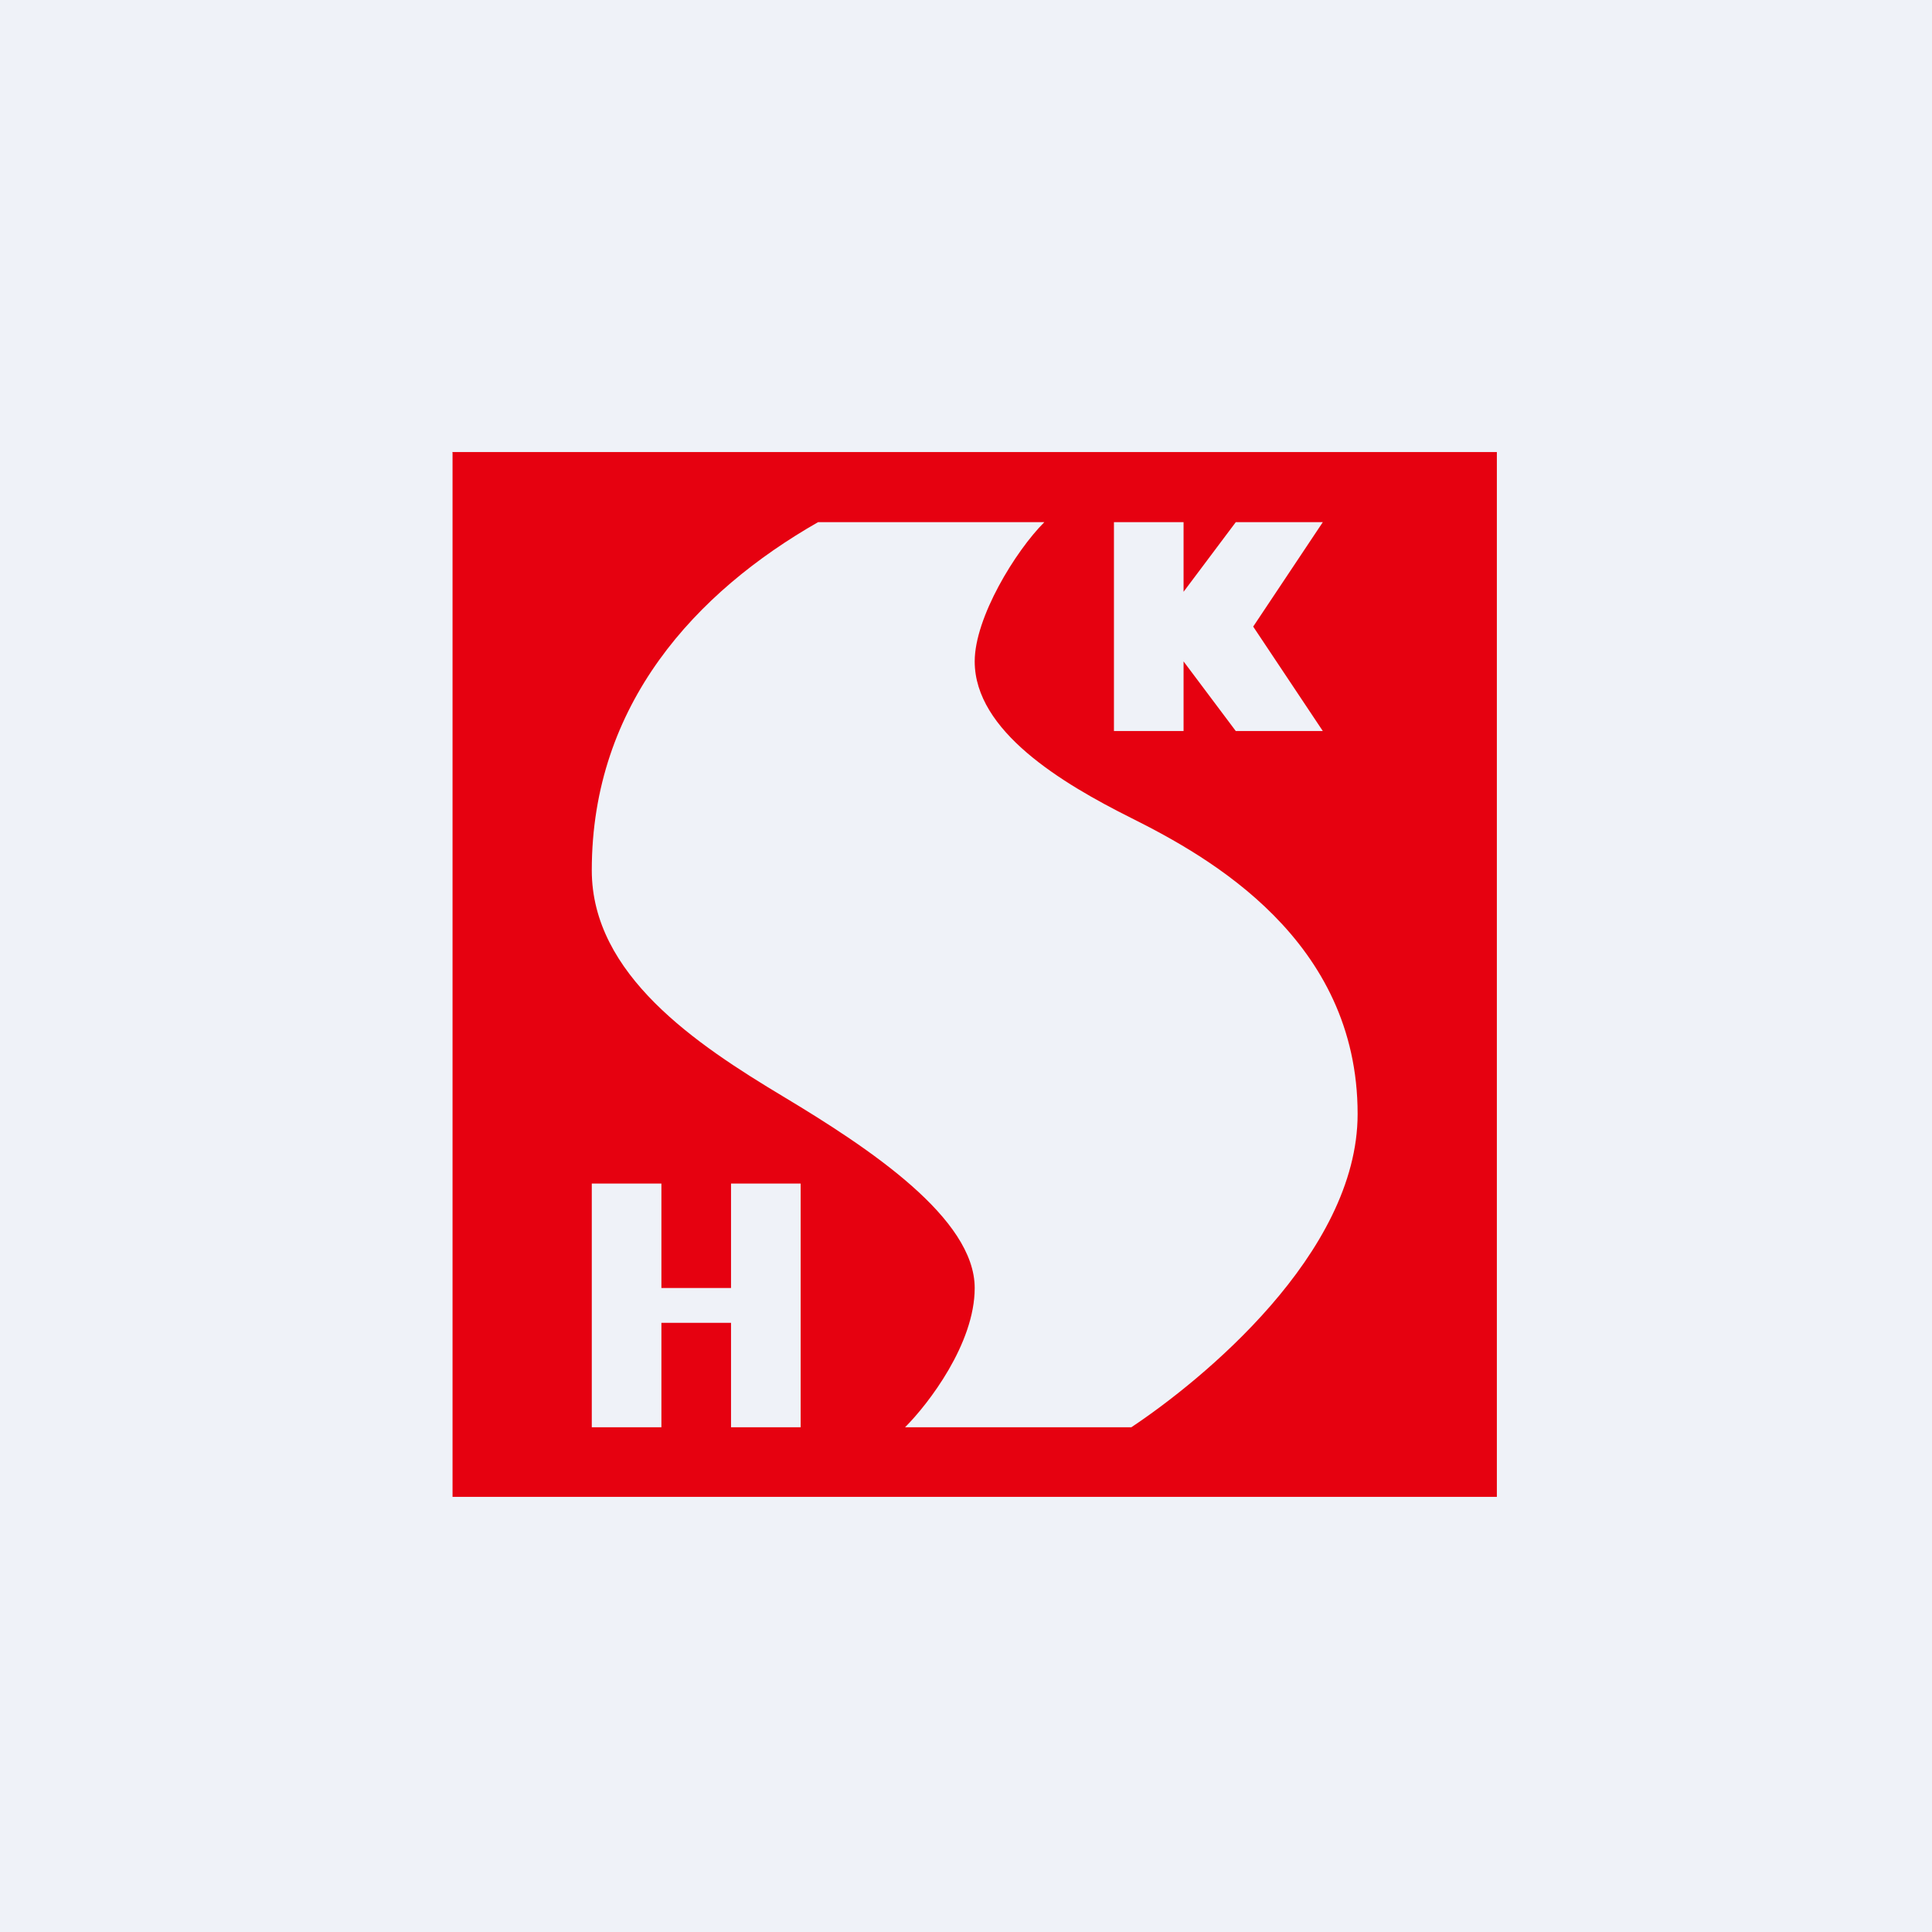 <?xml version="1.0" encoding="UTF-8"?>
<!-- generated by Finnhub -->
<svg viewBox="0 0 55.5 55.5" xmlns="http://www.w3.org/2000/svg">
<path d="M 0,0 H 55.5 V 55.5 H 0 Z" fill="rgb(239, 242, 248)"/>
<path d="M 12.99,12.985 H 43 V 43 H 13 V 13 Z M 30,15 H 23.5 C 20,17 17,20.22 17,25 C 17,28 20,30 22.5,31.5 S 28,35 28,37 C 28,38.6 26.67,40.33 26,41 H 32.5 C 34.5,39.67 39,36.02 39,32 C 39,27 34.74,24.62 32.5,23.5 C 30.5,22.5 28,21 28,19 C 28,17.74 29.17,15.83 30,15 Z M 32,15 H 34 V 17 L 35.5,15 H 38 L 36,18 L 38,21 H 35.5 L 34,19 V 21 H 32 V 15 Z M 17,34 H 19 V 37 H 21 V 34 H 23 V 41 H 21 V 38 H 19 V 41 H 17 V 34 Z" fill="rgb(230, 1, 16)" fill-rule="evenodd"/>
</svg>
